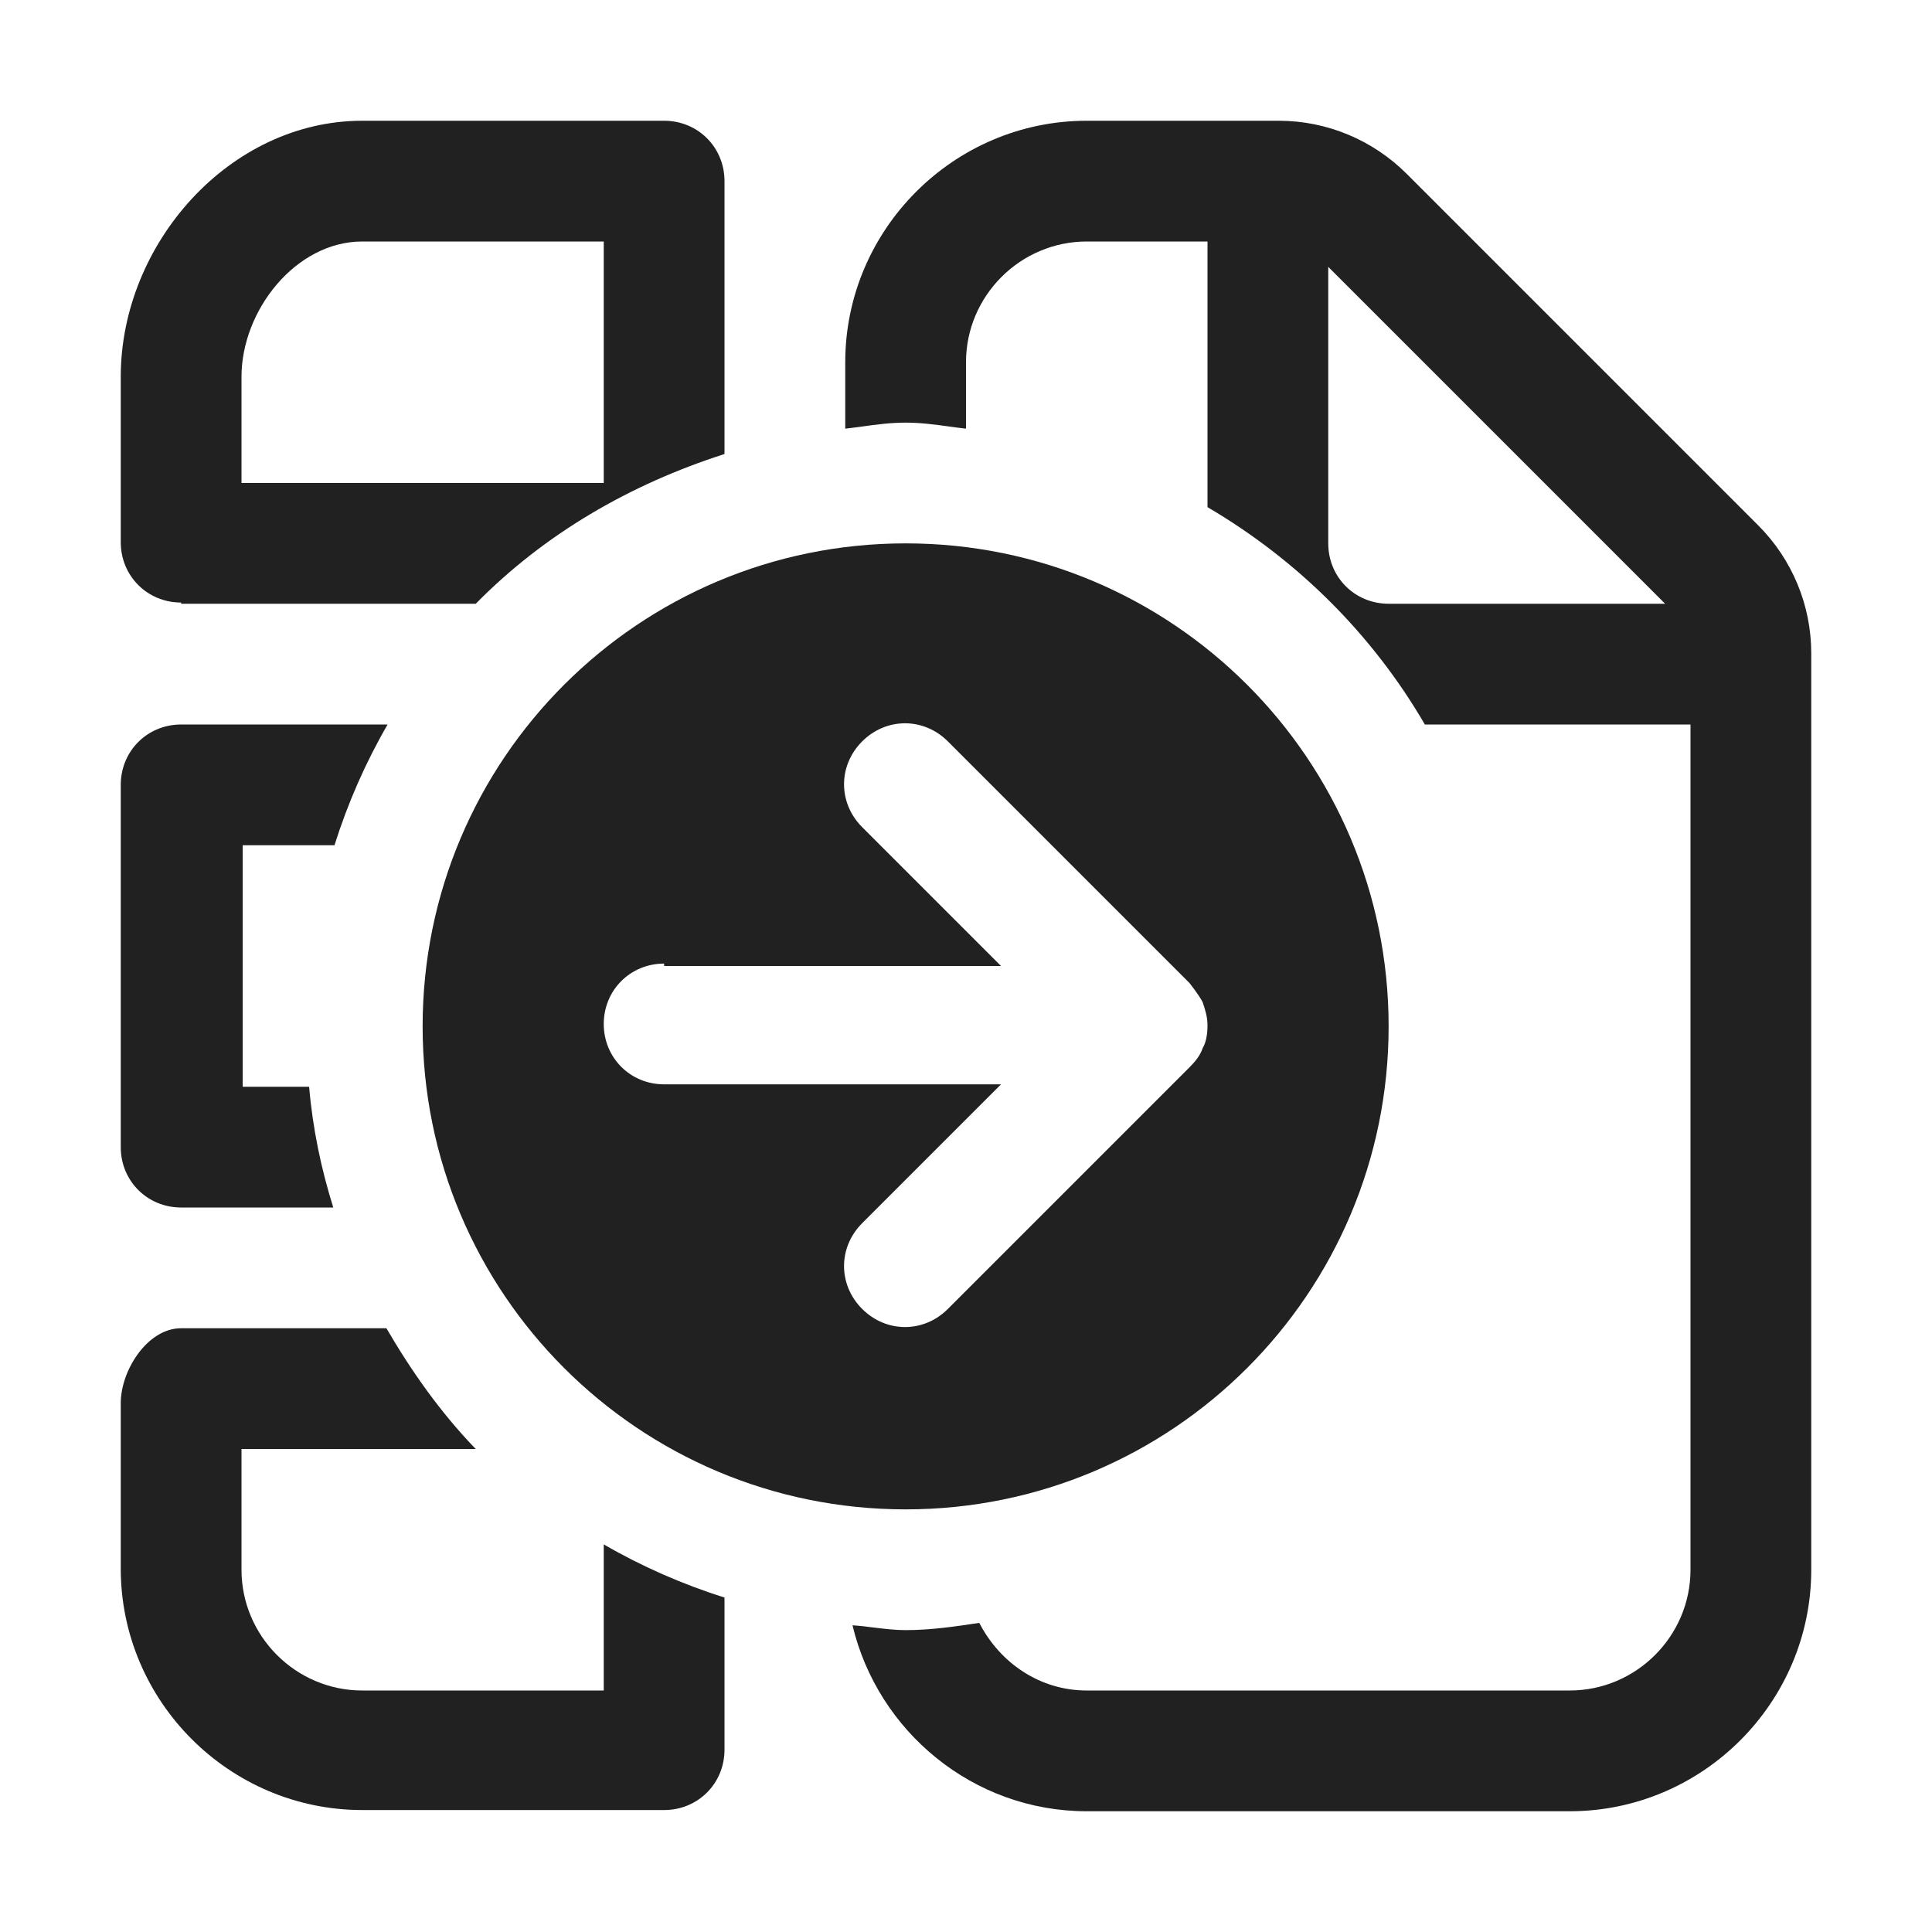 <svg width="16" height="16" viewBox="0 0 16 16" fill="none" xmlns="http://www.w3.org/2000/svg">
<path d="M3.94 5H1.5V4.99C1.22 4.99 1 4.77 1 4.49V3.12C1 2.02 1.9 1 3 1H5.5C5.78 1 6 1.22 6 1.5V3.76C5.22 4.01 4.51 4.42 3.94 5ZM3 2C2.45 2 2 2.57 2 3.12V4H5V2H3Z" fill="#212121"/>
<path d="M14.56 4.35L11.65 1.44C11.37 1.16 10.99 1 10.59 1H9C7.9 1 7 1.9 7 3V3.55C7.045 3.545 7.09 3.539 7.134 3.533C7.256 3.516 7.375 3.5 7.5 3.5C7.625 3.5 7.744 3.516 7.866 3.533C7.91 3.539 7.955 3.545 8 3.55V3C8 2.45 8.45 2 9 2H10V4.2C10.75 4.64 11.37 5.26 11.8 6H14V13C14 13.55 13.55 14 13 14H9C8.61 14 8.28 13.77 8.11 13.44C7.91 13.47 7.71 13.5 7.5 13.5C7.411 13.5 7.325 13.489 7.239 13.479C7.18 13.471 7.121 13.464 7.06 13.46C7.27 14.34 8.06 15 9 15H13C14.1 15 15 14.1 15 13V5.41C15 5.01 14.84 4.63 14.56 4.35ZM11.5 5C11.22 5 11 4.78 11 4.5V2.21L13.79 5H11.5Z" fill="#212121"/>
<path d="M3.5 8.5C3.5 10.71 5.29 12.5 7.5 12.5C9.71 12.5 11.5 10.71 11.5 8.5C11.5 6.29 9.71 4.5 7.5 4.5C5.29 4.5 3.5 6.29 3.5 8.5ZM5.5 8H8.29L7.14 6.85C6.94 6.65 6.94 6.34 7.14 6.14C7.34 5.94 7.65 5.94 7.85 6.14L9.85 8.14C9.85 8.14 9.93 8.24 9.96 8.3C9.98 8.36 10 8.42 10 8.49C10 8.56 9.99 8.63 9.96 8.68C9.94 8.74 9.9 8.79 9.85 8.84L7.85 10.84C7.65 11.04 7.34 11.04 7.14 10.84C6.94 10.64 6.94 10.33 7.14 10.13L8.29 8.98H5.5C5.22 8.98 5 8.76 5 8.48C5 8.2 5.22 7.98 5.5 7.98V8Z" fill="#212121"/>
<path d="M1.5 10H2.76C2.66 9.68 2.59 9.35 2.56 9H2.01V7H2.77C2.88 6.65 3.03 6.31 3.21 6H1.5C1.22 6 1 6.22 1 6.5V9.5C1 9.78 1.22 10 1.5 10Z" fill="#212121"/>
<path d="M3 14H5V12.79C5.31 12.97 5.65 13.12 6 13.23V14.49C6 14.77 5.78 14.99 5.5 14.99H3C1.9 14.99 1 14.09 1 12.99V11.62C1 11.35 1.22 11 1.5 11H3.2C3.41 11.36 3.65 11.7 3.94 12H2V13C2 13.55 2.45 14 3 14Z" fill="#212121"/>
</svg>
